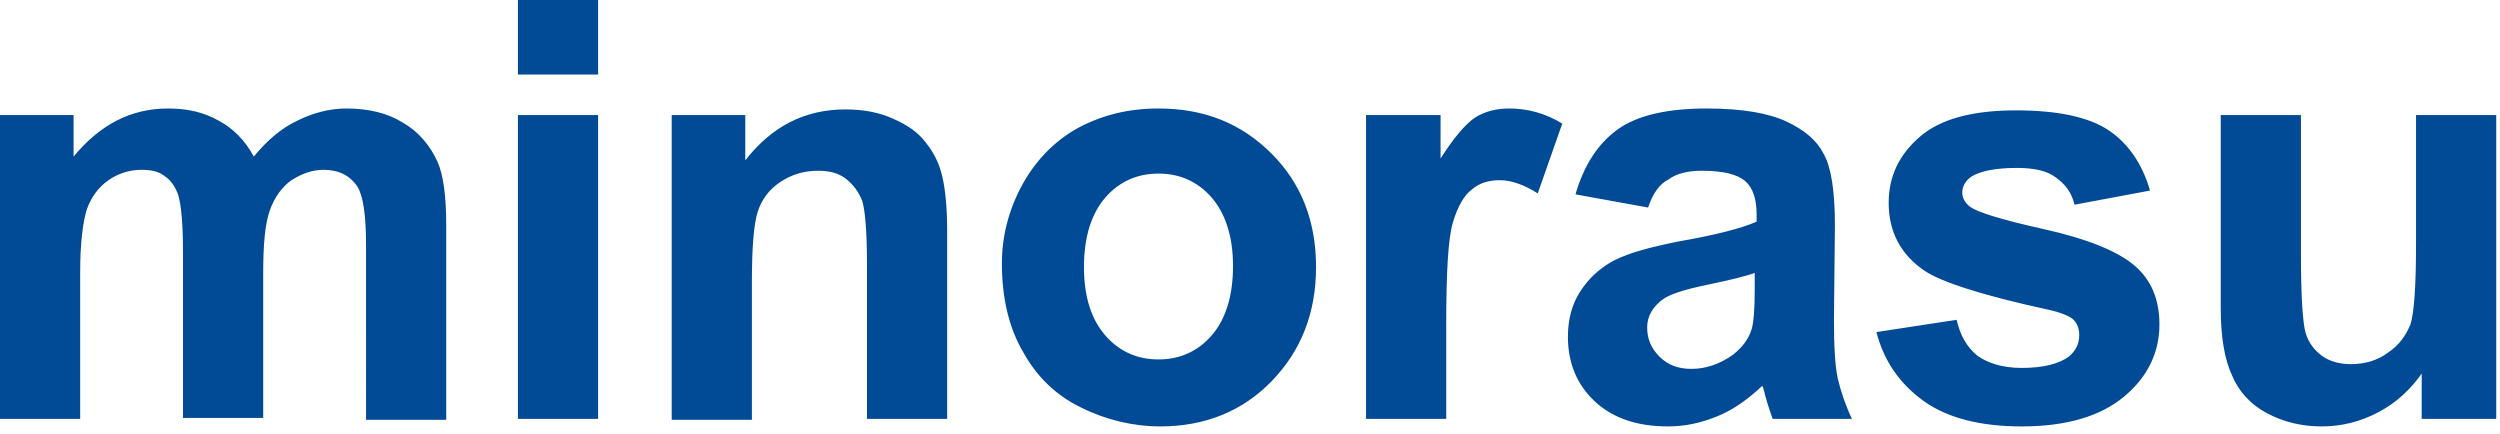 <svg xmlns="http://www.w3.org/2000/svg" viewBox="0 0 265 46"><path d="M0 12.2h7.8v4.4c2.8-3.4 6.1-5.1 10-5.1 2.1 0 3.8.4 5.4 1.3 1.5.8 2.8 2.1 3.7 3.8 1.4-1.7 2.9-3 4.6-3.8 1.6-.8 3.4-1.3 5.2-1.3 2.4 0 4.4.5 6 1.5 1.6.9 2.9 2.4 3.7 4.2.6 1.4.9 3.6.9 6.7v20.6h-8.5V26c0-3.2-.3-5.2-.9-6.2-.8-1.2-2-1.8-3.6-1.8-1.2 0-2.3.4-3.4 1.1-1 .7-1.8 1.8-2.3 3.2-.5 1.4-.7 3.6-.7 6.6v15.4h-8.5V26.8c0-3.1-.2-5.1-.5-6.1-.3-.9-.8-1.6-1.4-2-.6-.5-1.4-.7-2.5-.7-1.3 0-2.5.4-3.5 1.1-1 .7-1.8 1.7-2.3 3.1-.4 1.3-.7 3.5-.7 6.6v15.6H0V12.2zm54.9-4.3V0h8.5v7.9h-8.5zm0 36.5V12.2h8.5v32.2h-8.5zm45.5 0h-8.5V28c0-3.5-.2-5.7-.5-6.7-.4-1-1-1.8-1.8-2.4-.8-.6-1.8-.8-2.9-.8-1.5 0-2.8.4-4 1.2-1.2.8-2 1.9-2.4 3.2-.4 1.3-.6 3.8-.6 7.4v14.6h-8.5V12.2H79V17c2.8-3.6 6.3-5.4 10.6-5.4 1.9 0 3.6.3 5.1 1 1.6.7 2.7 1.5 3.5 2.6.8 1 1.4 2.2 1.7 3.6.3 1.3.5 3.2.5 5.7v19.9zm5.8-16.5c0-2.8.7-5.6 2.1-8.2 1.4-2.6 3.4-4.7 5.9-6.1 2.6-1.4 5.4-2.1 8.6-2.1 4.9 0 8.8 1.6 12 4.8 3.1 3.1 4.7 7.1 4.7 12s-1.6 8.9-4.7 12.1c-3.1 3.2-7.1 4.8-11.8 4.8-2.9 0-5.8-.7-8.4-2-2.7-1.3-4.7-3.3-6.1-5.8-1.6-2.7-2.3-5.9-2.3-9.5zm8.7.4c0 3.2.8 5.6 2.3 7.3 1.5 1.7 3.4 2.5 5.6 2.5s4.1-.8 5.6-2.5 2.3-4.2 2.3-7.4c0-3.1-.8-5.6-2.3-7.3-1.5-1.7-3.4-2.5-5.6-2.5s-4.1.8-5.6 2.5-2.3 4.2-2.3 7.4zm38.4 16.1h-8.5V12.2h7.9v4.6c1.4-2.2 2.6-3.6 3.6-4.3 1.1-.7 2.3-1 3.7-1 1.9 0 3.8.5 5.6 1.6l-2.6 7.4c-1.4-.9-2.8-1.4-4-1.4-1.2 0-2.2.3-3 1-.8.6-1.5 1.8-2 3.5s-.7 5.3-.7 10.8v10zM174.7 22l-7.7-1.4c.9-3.1 2.4-5.4 4.5-6.9s5.3-2.2 9.4-2.2c3.8 0 6.6.5 8.5 1.4 1.9.9 3.2 2 3.9 3.4.8 1.4 1.2 3.9 1.2 7.6l-.1 9.9c0 2.8.1 4.9.4 6.3.3 1.3.8 2.8 1.5 4.3h-8.4c-.2-.6-.5-1.4-.8-2.5-.1-.5-.2-.8-.3-1-1.5 1.4-3 2.5-4.7 3.2-1.7.7-3.4 1.1-5.3 1.1-3.3 0-5.9-.9-7.8-2.7-1.9-1.8-2.8-4.1-2.8-6.8 0-1.8.4-3.4 1.3-4.8s2.1-2.5 3.6-3.3c1.6-.8 3.8-1.4 6.8-2 4-.7 6.7-1.4 8.3-2.1v-.8c0-1.6-.4-2.8-1.2-3.5-.8-.7-2.3-1.1-4.6-1.1-1.5 0-2.7.3-3.5.9-1 .5-1.7 1.5-2.2 3zm11.4 6.9c-1.1.4-2.8.8-5.2 1.3-2.4.5-3.9 1-4.6 1.5-1.1.8-1.7 1.8-1.7 3s.4 2.2 1.3 3.1c.9.9 2 1.3 3.4 1.3 1.5 0 3-.5 4.4-1.5 1-.8 1.7-1.7 2-2.8.2-.7.3-2.1.3-4.1v-1.8zm12.8 6.3l8.5-1.3c.4 1.7 1.1 2.9 2.2 3.8 1.1.8 2.7 1.3 4.7 1.3 2.2 0 3.9-.4 5-1.2.7-.6 1.1-1.3 1.1-2.3 0-.6-.2-1.2-.6-1.6-.4-.4-1.4-.8-2.8-1.1-6.9-1.5-11.2-2.9-13-4.1-2.5-1.7-3.8-4.1-3.8-7.2 0-2.8 1.1-5.1 3.3-7 2.2-1.9 5.6-2.8 10.2-2.8 4.4 0 7.7.7 9.8 2.1 2.1 1.4 3.6 3.6 4.4 6.4l-8 1.5c-.3-1.3-1-2.2-2-2.9-.9-.7-2.3-1-4.1-1-2.2 0-3.8.3-4.8.9-.6.4-1 1-1 1.7 0 .6.3 1.1.8 1.5.8.6 3.4 1.4 7.9 2.4s7.7 2.3 9.5 3.8c1.8 1.5 2.7 3.6 2.7 6.3 0 2.9-1.2 5.5-3.7 7.6-2.5 2.1-6.1 3.2-10.9 3.2-4.4 0-7.9-.9-10.4-2.7-2.5-1.8-4.2-4.2-5-7.3zm57.8 9.2v-4.8c-1.2 1.7-2.7 3.1-4.6 4.1-1.9 1-3.9 1.5-6 1.5-2.2 0-4.1-.5-5.8-1.4-1.7-.9-3-2.3-3.7-4-.8-1.7-1.2-4.1-1.2-7.1V12.2h8.5V27c0 4.5.2 7.3.5 8.3.3 1 .9 1.8 1.7 2.4.8.6 1.9.9 3.1.9 1.5 0 2.8-.4 3.9-1.2 1.2-.8 1.9-1.8 2.4-3 .4-1.2.6-4.1.6-8.7V12.2h8.5v32.2h-7.9z" fill="#004a96"/></svg>